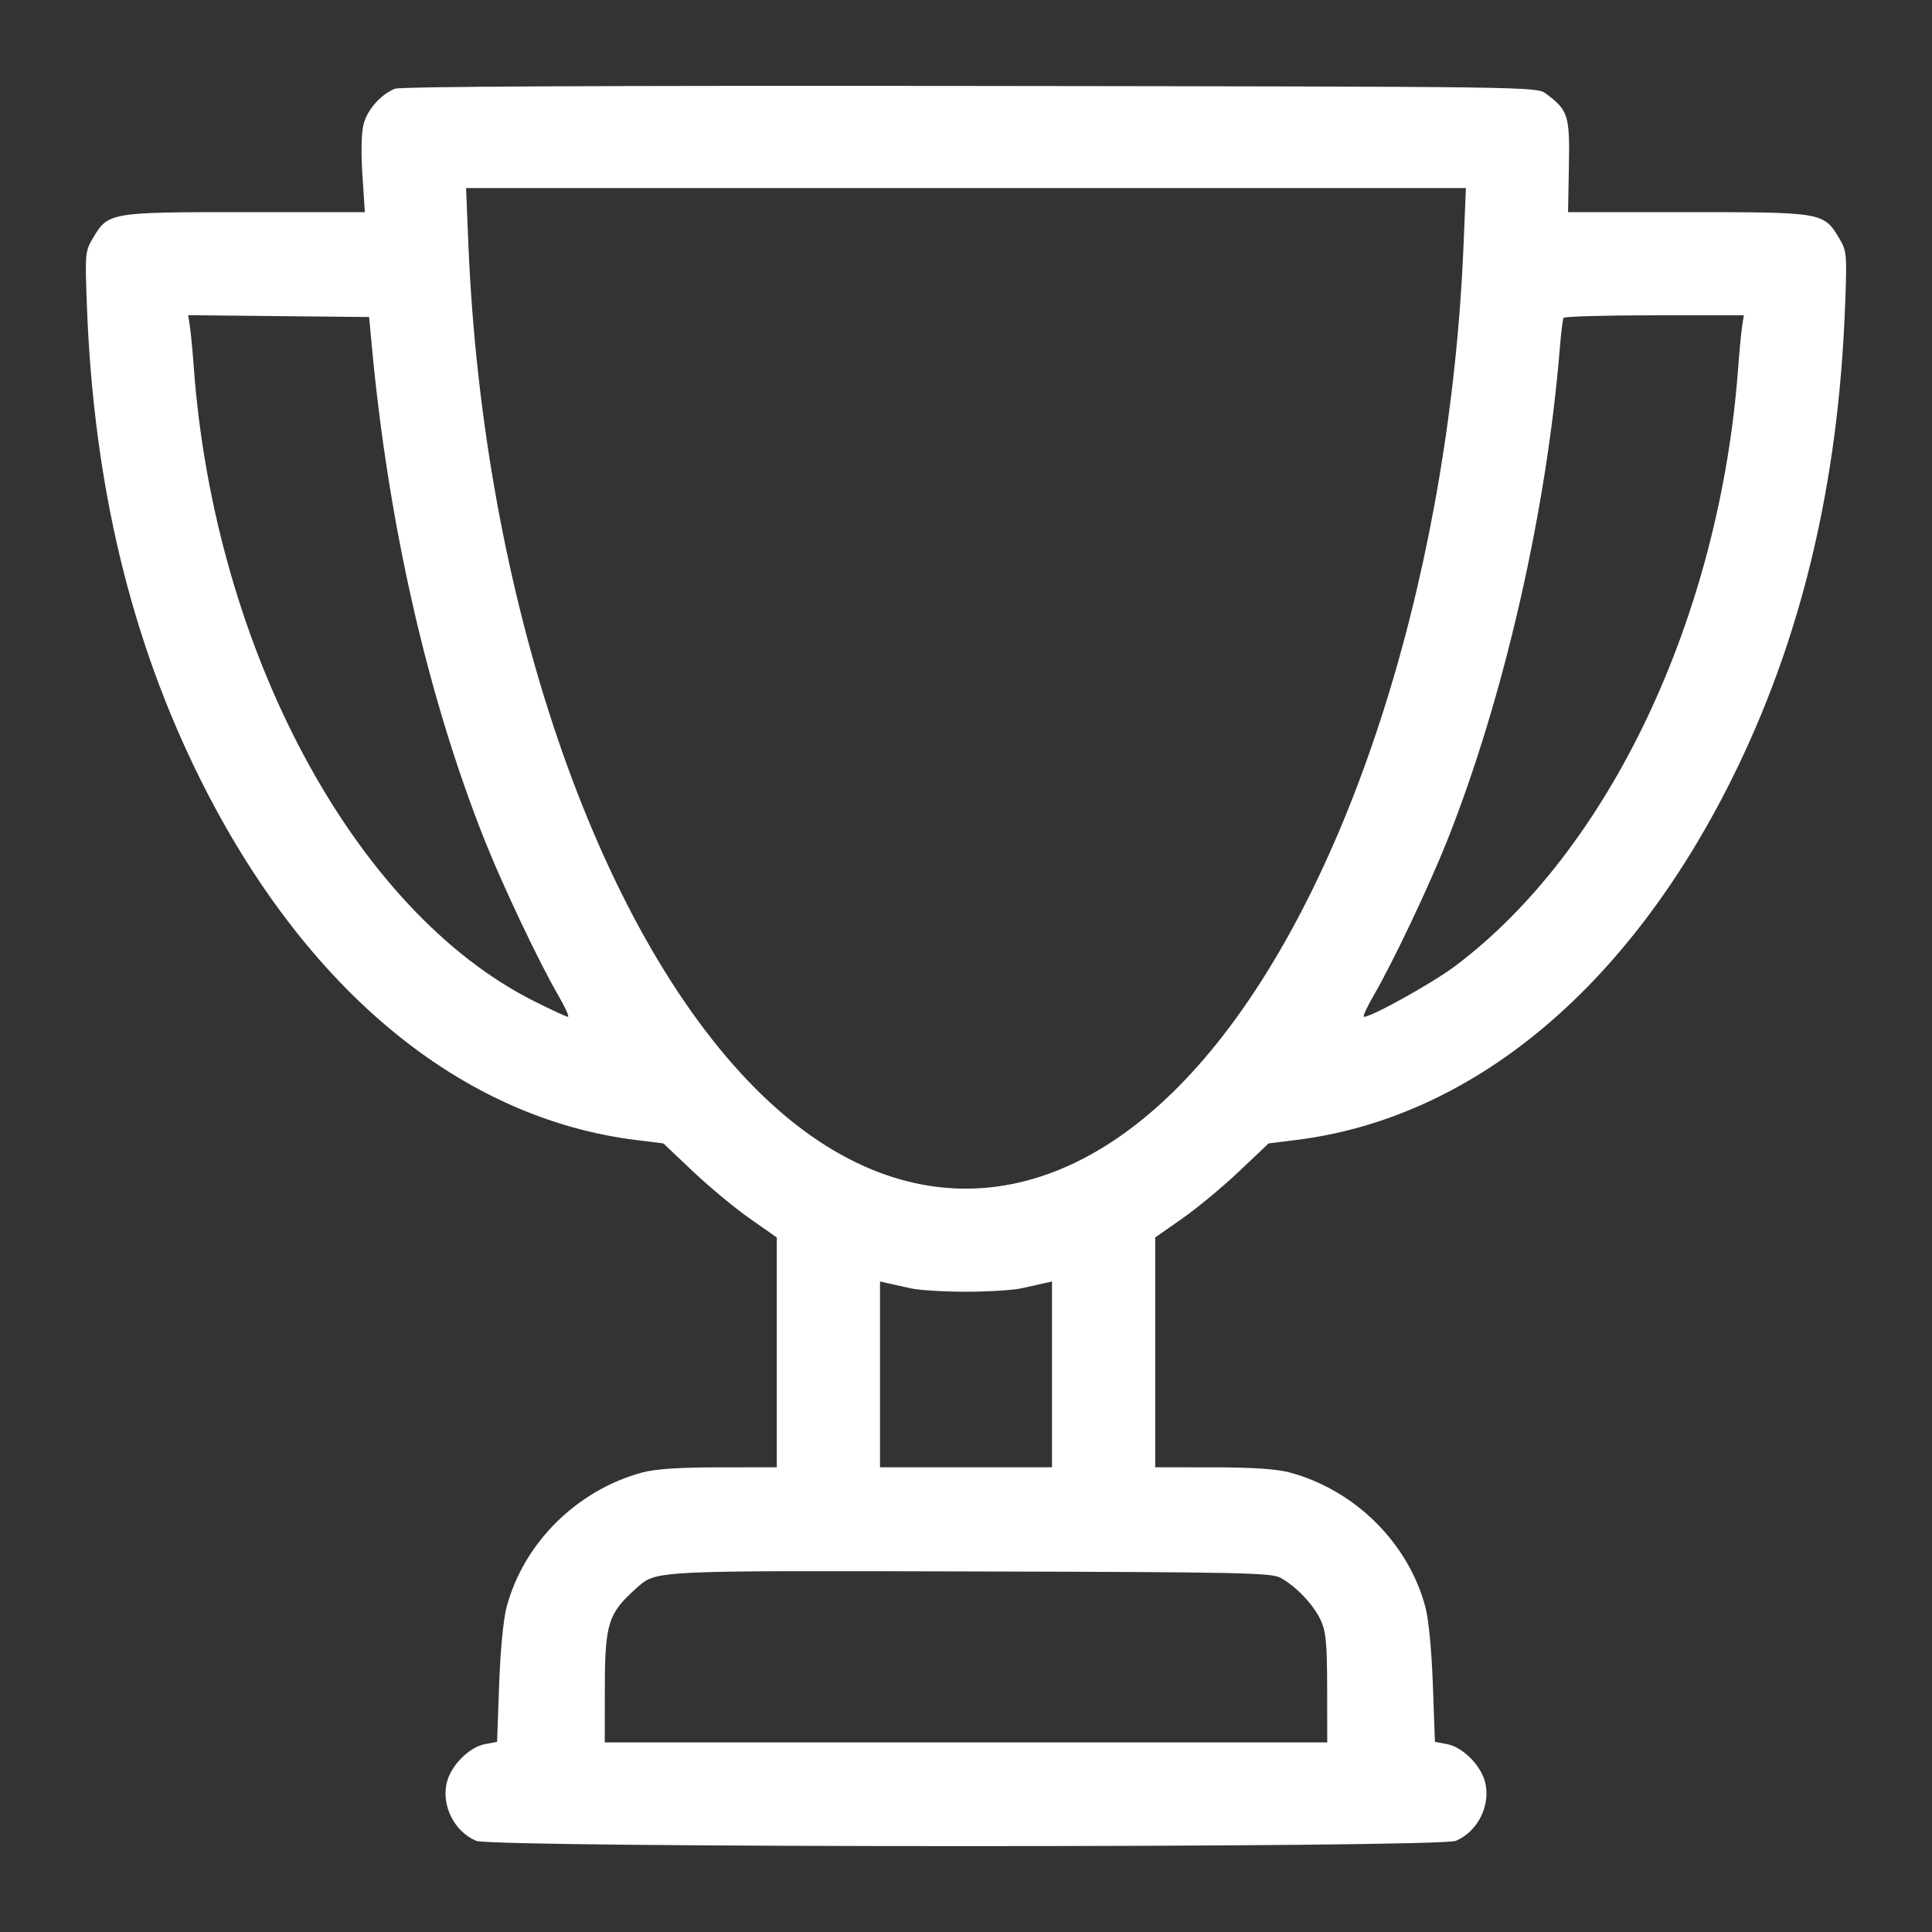 <svg width="45" height="45" viewBox="0 0 45 45" fill="none" xmlns="http://www.w3.org/2000/svg">
<rect x="0" y="0" width="45" height="45" fill="#333333" stroke="none"/>
<path fill-rule="evenodd" clip-rule="evenodd" d="M9.198 2.067C8.873 2.197 8.561 2.548 8.47 2.886C8.417 3.083 8.406 3.526 8.441 4.071L8.498 4.941H5.702C2.546 4.941 2.521 4.945 2.162 5.55C1.983 5.852 1.978 5.904 2.025 7.144C2.183 11.307 3.052 14.92 4.679 18.177C7.12 23.062 10.742 26.053 14.829 26.555L15.451 26.632L16.144 27.288C16.525 27.649 17.12 28.142 17.465 28.383L18.093 28.823V31.5V34.176L16.751 34.177C15.834 34.178 15.27 34.215 14.971 34.294C13.447 34.7 12.201 35.931 11.801 37.427C11.724 37.715 11.656 38.423 11.626 39.236L11.578 40.571L11.296 40.624C10.939 40.691 10.523 41.1 10.415 41.489C10.265 42.031 10.572 42.659 11.092 42.877C11.486 43.041 33.514 43.041 33.908 42.877C34.428 42.659 34.735 42.031 34.585 41.489C34.477 41.1 34.061 40.691 33.705 40.624L33.422 40.571L33.374 39.236C33.344 38.423 33.276 37.715 33.199 37.427C32.799 35.931 31.553 34.7 30.029 34.294C29.73 34.215 29.166 34.178 28.249 34.177L26.907 34.176V31.5V28.823L27.535 28.383C27.88 28.142 28.475 27.649 28.856 27.288L29.549 26.632L30.171 26.555C34.258 26.053 37.88 23.062 40.321 18.177C41.948 14.92 42.817 11.307 42.975 7.144C43.022 5.904 43.017 5.852 42.838 5.55C42.479 4.946 42.453 4.941 39.309 4.941H36.523L36.543 3.867C36.565 2.69 36.526 2.567 36.011 2.183C35.79 2.018 35.785 2.018 22.594 2.002C13.96 1.992 9.329 2.015 9.198 2.067ZM34.09 5.682C33.786 13.086 31.586 20.233 28.369 24.271C25.082 28.398 21.048 28.81 17.61 25.368C13.885 21.638 11.247 13.89 10.909 5.682L10.856 4.38H22.5H34.144L34.09 5.682ZM8.657 8.025C9.043 12.204 9.955 16.208 11.284 19.559C11.709 20.629 12.557 22.417 13.003 23.183C13.163 23.459 13.265 23.684 13.229 23.684C13.194 23.684 12.836 23.518 12.434 23.316C8.255 21.216 4.994 15.133 4.513 8.545C4.486 8.171 4.445 7.747 4.423 7.603L4.383 7.341L6.49 7.363L8.597 7.384L8.657 8.025ZM40.577 7.604C40.555 7.747 40.514 8.171 40.487 8.545C40.063 14.355 37.487 19.805 33.888 22.505C33.371 22.893 31.951 23.684 31.77 23.684C31.735 23.684 31.837 23.459 31.997 23.183C32.443 22.417 33.291 20.629 33.716 19.559C35.028 16.251 36.02 11.915 36.328 8.145C36.358 7.771 36.399 7.437 36.418 7.404C36.437 7.371 37.389 7.344 38.535 7.344H40.617L40.577 7.604ZM21.218 30.009C21.416 30.052 21.993 30.087 22.5 30.087C23.007 30.087 23.584 30.052 23.782 30.009C23.98 29.965 24.224 29.912 24.323 29.889L24.503 29.848V32.012V34.176H22.5H20.497V32.012V29.848L20.677 29.889C20.776 29.912 21.02 29.965 21.218 30.009ZM29.832 36.753C30.196 36.955 30.6 37.383 30.764 37.741C30.886 38.007 30.91 38.274 30.912 39.322L30.914 40.584H22.5H14.086L14.088 39.322C14.09 37.814 14.165 37.577 14.822 36.993C15.293 36.575 15.121 36.583 22.62 36.602C28.952 36.618 29.614 36.632 29.832 36.753Z" fill="white"/>
</svg>

